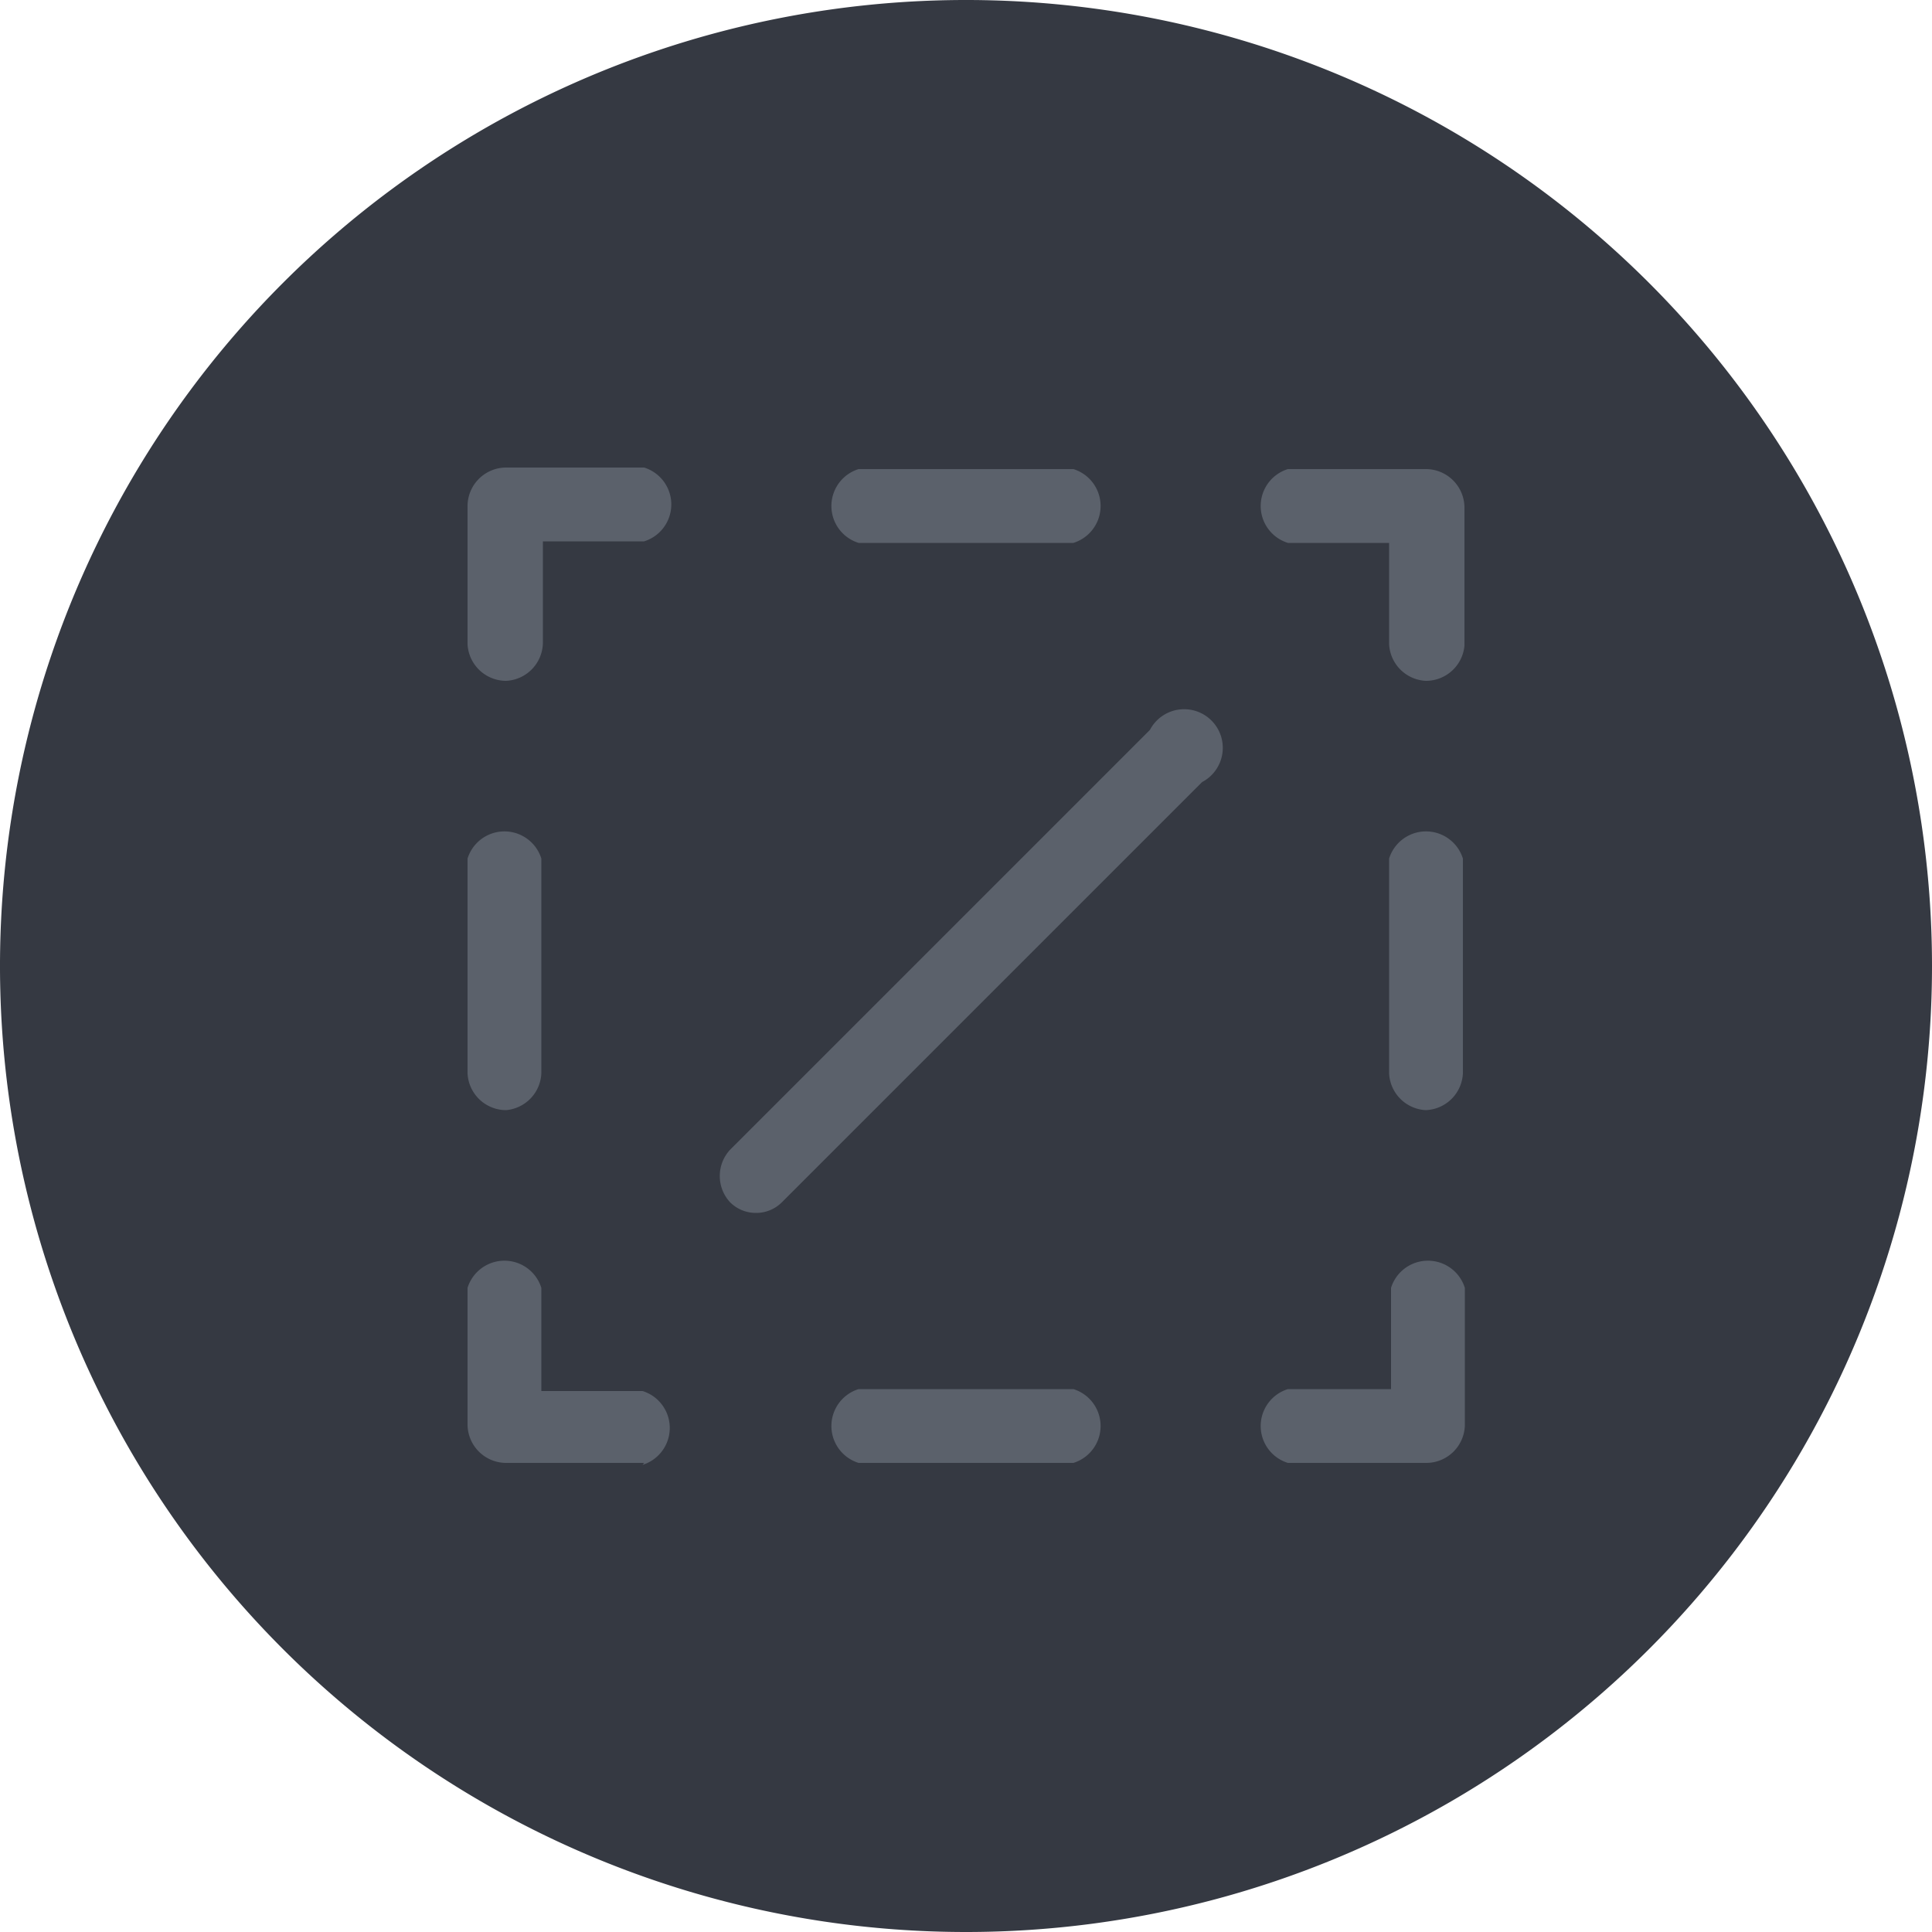 <svg xmlns="http://www.w3.org/2000/svg" viewBox="0 0 50 50"><defs><style>.cls-1{fill:#353942;}.cls-2{fill:#5b616b;}</style></defs><g id="Layer_2" data-name="Layer 2"><g id="Layer_151" data-name="Layer 151"><g id="Line"><path class="cls-1" d="M25,50A25,25,0,1,1,50,25,25,25,0,0,1,25,50Z"/><path class="cls-2" d="M36.9,37.86H33.33a1,1,0,0,1,0-1.91H36V33.33a1,1,0,0,1,1.91,0V36.9A1,1,0,0,1,36.9,37.86Z"/><path class="cls-2" d="M27.78,37.86H22.22a1,1,0,0,1,0-1.91h5.56a1,1,0,0,1,0,1.91Z"/><path class="cls-2" d="M16.67,37.86H13.1a1,1,0,0,1-1-1V33.33a1,1,0,0,1,1.91,0V36h2.62a1,1,0,0,1,0,1.91Z"/><path class="cls-2" d="M13.1,28.73a1,1,0,0,1-1-.95V22.22a1,1,0,0,1,1.91,0v5.56A1,1,0,0,1,13.1,28.73Z"/><path class="cls-2" d="M13.1,17.62a1,1,0,0,1-1-.95V13.1a1,1,0,0,1,1-1h3.57a1,1,0,0,1,0,1.91H14.05v2.62A1,1,0,0,1,13.1,17.62Z"/><path class="cls-2" d="M27.78,14.05H22.22a1,1,0,0,1,0-1.91h5.56a1,1,0,0,1,0,1.91Z"/><path class="cls-2" d="M36.9,17.62a1,1,0,0,1-.95-.95V14.05H33.33a1,1,0,0,1,0-1.91H36.9a1,1,0,0,1,1,1v3.57A1,1,0,0,1,36.9,17.62Z"/><path class="cls-2" d="M36.9,28.73a1,1,0,0,1-.95-.95V22.22a1,1,0,0,1,1.91,0v5.56A1,1,0,0,1,36.9,28.73Z"/><path class="cls-2" d="M19.56,31.39a.94.94,0,0,1-.67-.28,1,1,0,0,1,0-1.35L29.76,18.89a1,1,0,1,1,1.35,1.35L20.24,31.11A.94.94,0,0,1,19.56,31.39Z"/></g></g></g></svg>